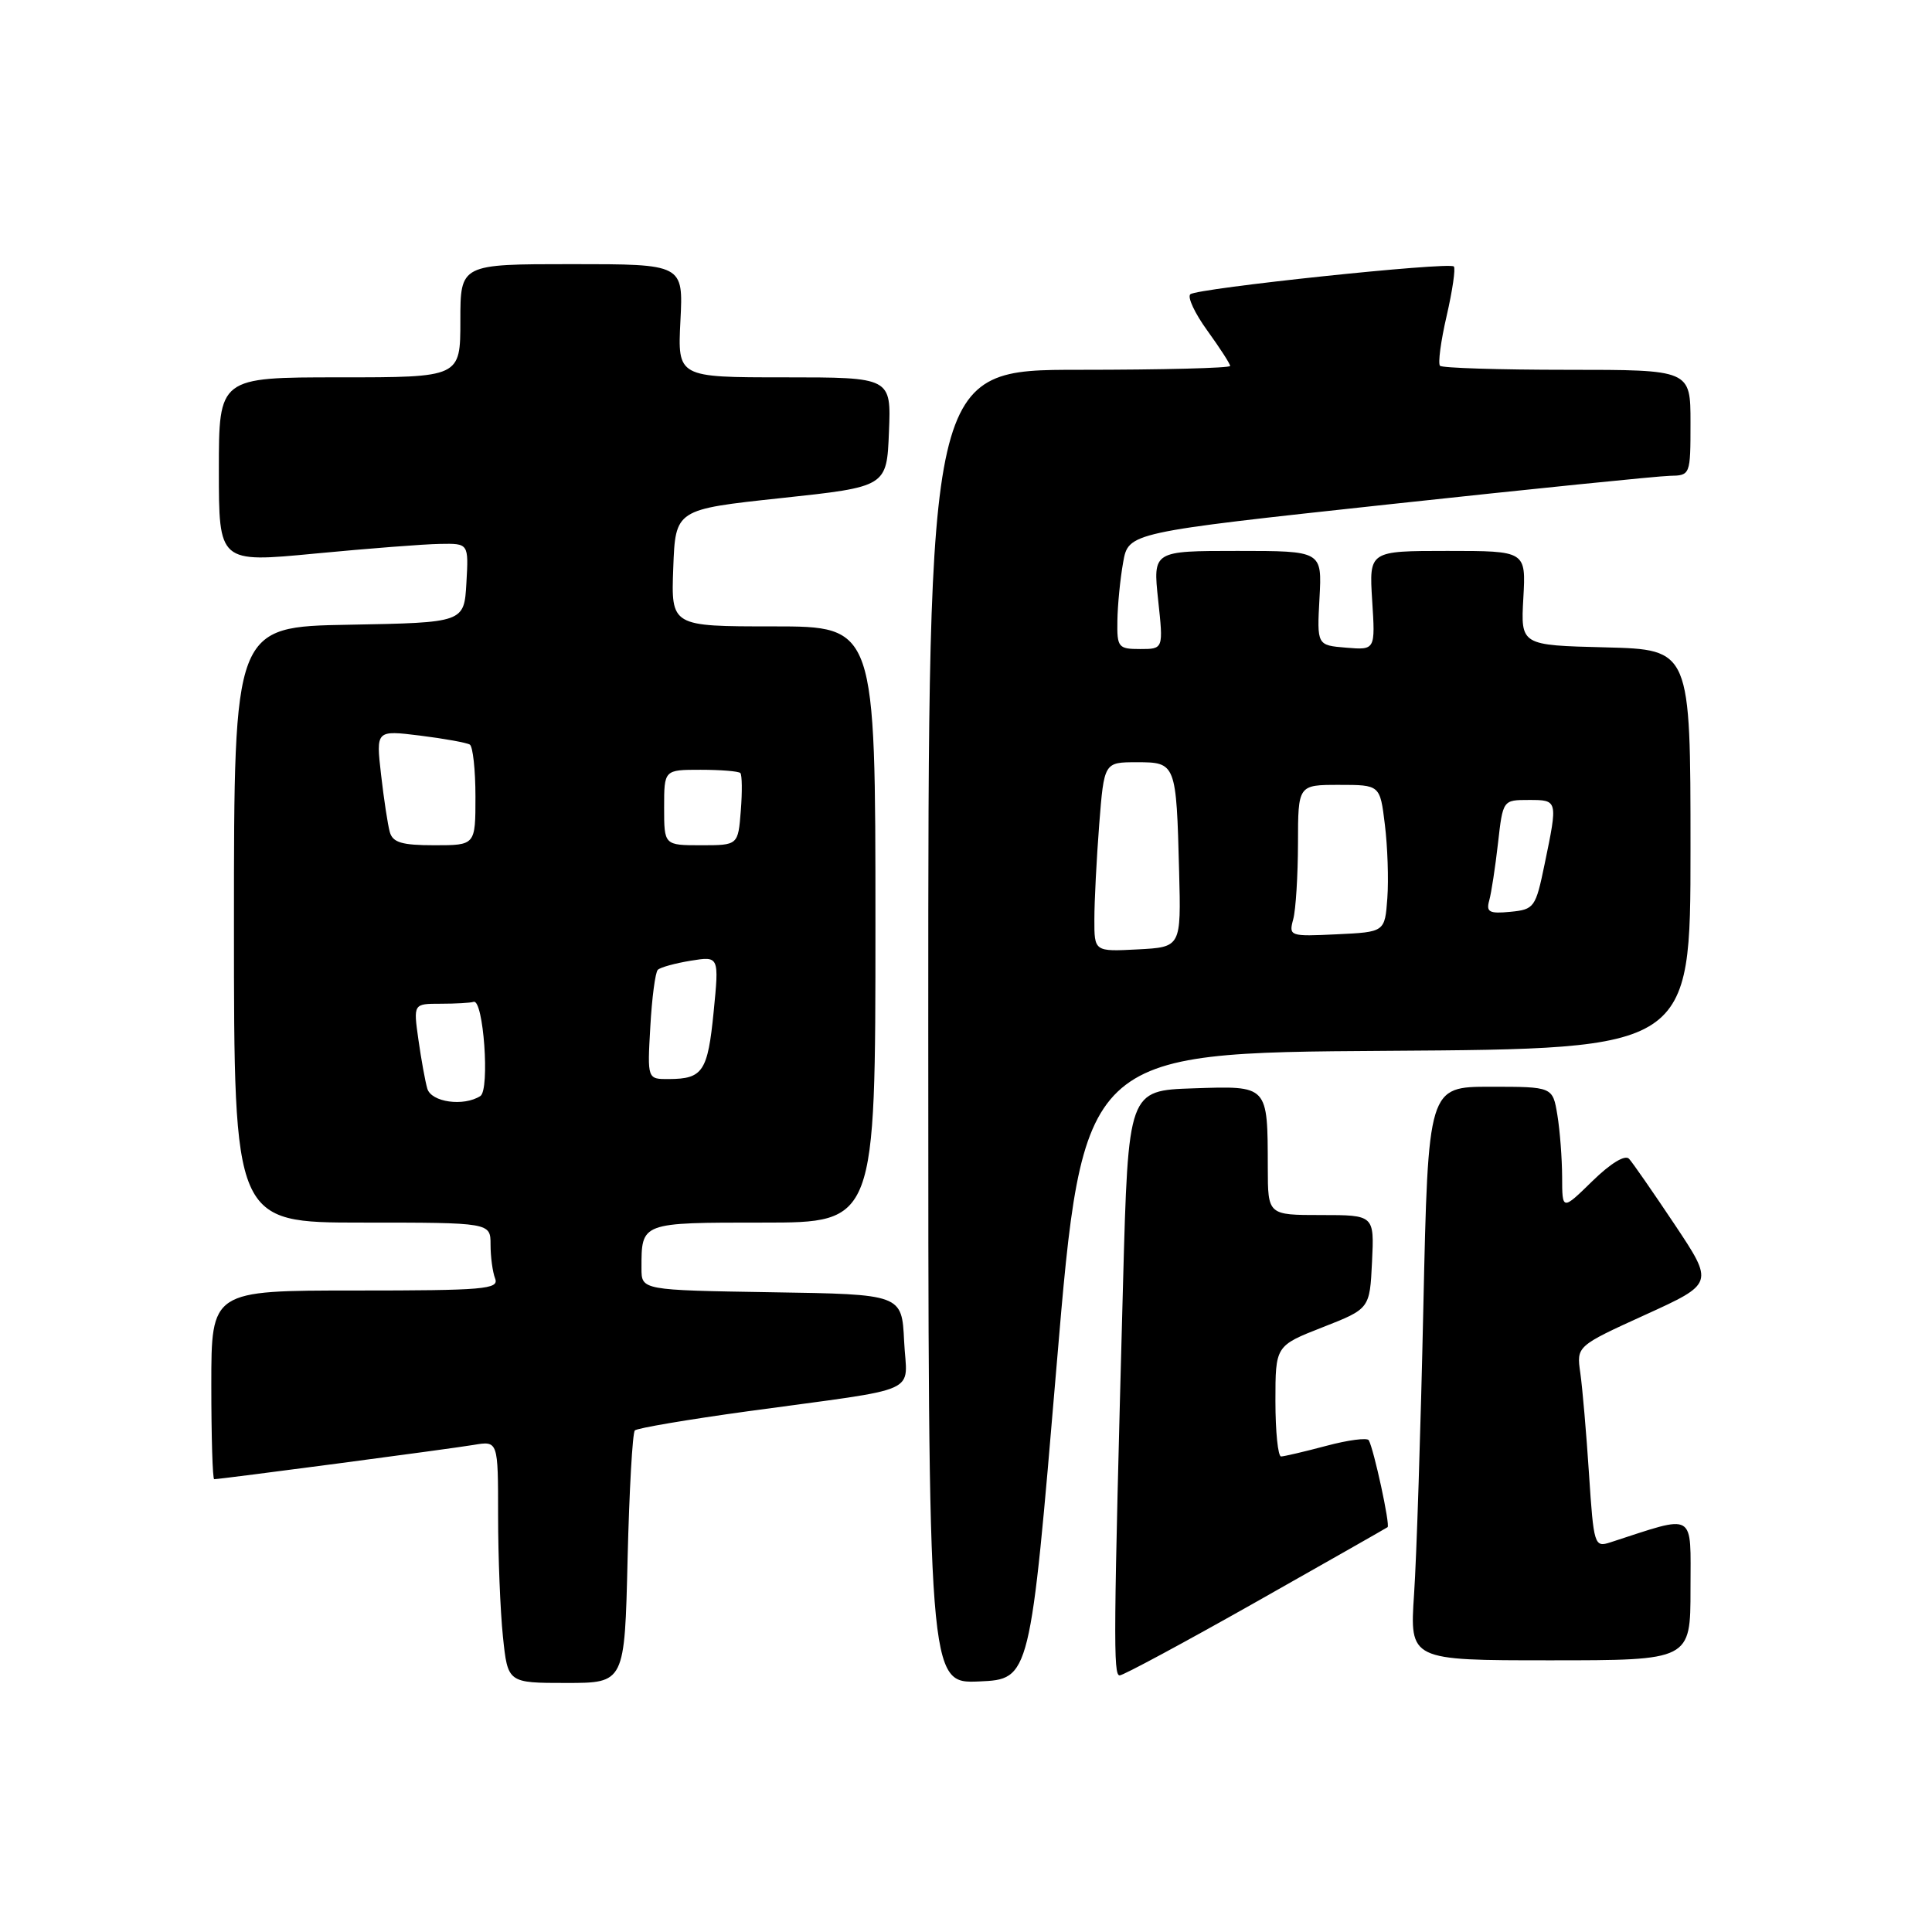<?xml version="1.0" encoding="UTF-8" standalone="no"?>
<!DOCTYPE svg PUBLIC "-//W3C//DTD SVG 1.1//EN" "http://www.w3.org/Graphics/SVG/1.1/DTD/svg11.dtd" >
<svg xmlns="http://www.w3.org/2000/svg" xmlns:xlink="http://www.w3.org/1999/xlink" version="1.1" viewBox="0 0 256 256">
 <g >
 <path fill="currentColor"
d=" M 83.16 206.55 C 83.38 197.51 83.81 189.85 84.12 189.54 C 84.43 189.23 91.17 188.09 99.09 187.00 C 122.66 183.77 120.14 184.90 119.80 177.70 C 119.50 171.50 119.50 171.50 102.25 171.23 C 85.00 170.95 85.00 170.95 85.00 168.06 C 85.00 161.95 84.86 162.00 101.11 162.00 C 116.00 162.00 116.00 162.00 116.00 122.50 C 116.00 83.00 116.00 83.00 102.46 83.00 C 88.92 83.00 88.92 83.00 89.21 75.25 C 89.50 67.50 89.50 67.50 103.50 66.00 C 117.50 64.50 117.50 64.50 117.79 57.25 C 118.09 50.00 118.09 50.00 103.93 50.00 C 89.78 50.00 89.78 50.00 90.16 42.50 C 90.54 35.00 90.54 35.00 75.77 35.00 C 61.00 35.00 61.00 35.00 61.00 42.50 C 61.00 50.00 61.00 50.00 45.00 50.00 C 29.00 50.00 29.00 50.00 29.00 62.29 C 29.00 74.57 29.00 74.57 41.75 73.35 C 48.76 72.68 56.21 72.10 58.30 72.07 C 62.10 72.00 62.10 72.00 61.80 77.25 C 61.50 82.50 61.50 82.50 46.25 82.78 C 31.00 83.05 31.00 83.05 31.00 122.53 C 31.00 162.00 31.00 162.00 48.00 162.00 C 65.00 162.00 65.00 162.00 65.00 164.92 C 65.00 166.52 65.27 168.55 65.61 169.42 C 66.15 170.83 64.12 171.00 47.11 171.00 C 28.00 171.00 28.00 171.00 28.00 183.50 C 28.00 190.38 28.17 196.00 28.38 196.00 C 29.24 196.00 59.74 191.97 62.75 191.46 C 66.00 190.91 66.00 190.91 66.00 200.81 C 66.00 206.25 66.29 213.47 66.64 216.85 C 67.28 223.00 67.28 223.00 75.03 223.00 C 82.77 223.00 82.77 223.00 83.16 206.55 Z  M 140.00 181.00 C 143.50 139.50 143.50 139.50 183.75 139.24 C 224.00 138.98 224.00 138.98 224.00 112.52 C 224.00 86.07 224.00 86.07 212.75 85.78 C 201.50 85.50 201.50 85.50 201.85 79.25 C 202.20 73.00 202.20 73.00 191.80 73.00 C 181.41 73.00 181.41 73.00 181.82 79.57 C 182.24 86.14 182.24 86.14 178.37 85.82 C 174.50 85.50 174.50 85.50 174.84 79.25 C 175.18 73.00 175.18 73.00 163.98 73.00 C 152.77 73.00 152.77 73.00 153.46 79.50 C 154.16 86.00 154.16 86.00 151.08 86.00 C 148.18 86.00 148.00 85.78 148.06 82.25 C 148.09 80.19 148.43 76.71 148.82 74.53 C 149.52 70.56 149.52 70.56 184.01 66.83 C 202.98 64.78 219.74 63.08 221.25 63.05 C 223.98 63.00 224.00 62.96 224.00 56.00 C 224.00 49.00 224.00 49.00 207.67 49.00 C 198.68 49.00 191.10 48.76 190.81 48.47 C 190.52 48.18 190.91 45.21 191.69 41.85 C 192.46 38.50 192.89 35.56 192.64 35.31 C 192.00 34.67 158.67 38.19 157.73 38.99 C 157.30 39.35 158.32 41.52 159.98 43.81 C 161.64 46.11 163.00 48.21 163.00 48.49 C 163.00 48.77 154.00 49.00 143.00 49.00 C 123.00 49.00 123.00 49.00 123.00 136.05 C 123.00 223.09 123.00 223.09 129.75 222.80 C 136.50 222.50 136.50 222.50 140.00 181.00 Z  M 166.36 212.31 C 175.79 206.98 183.66 202.50 183.86 202.36 C 184.23 202.11 182.05 192.06 181.37 190.84 C 181.16 190.48 178.63 190.81 175.75 191.58 C 172.86 192.35 170.16 192.98 169.75 192.99 C 169.34 192.99 169.00 189.70 169.00 185.66 C 169.00 178.32 169.00 178.32 175.25 175.87 C 181.50 173.42 181.50 173.42 181.80 167.21 C 182.10 161.00 182.10 161.00 175.05 161.00 C 168.00 161.00 168.00 161.00 167.99 154.75 C 167.96 143.73 168.11 143.88 158.12 144.21 C 149.50 144.50 149.50 144.50 148.81 170.00 C 147.54 217.15 147.50 222.00 148.36 222.00 C 148.83 222.00 156.93 217.64 166.36 212.31 Z  M 224.00 210.55 C 224.00 200.16 224.86 200.65 213.35 204.38 C 211.27 205.05 211.17 204.73 210.55 195.29 C 210.20 189.90 209.68 183.90 209.40 181.93 C 208.89 178.37 208.89 178.37 218.00 174.22 C 227.11 170.07 227.11 170.07 221.92 162.28 C 219.06 158.00 216.34 154.07 215.86 153.55 C 215.34 152.97 213.43 154.13 211.00 156.50 C 207.00 160.41 207.00 160.41 206.99 155.95 C 206.98 153.50 206.70 149.81 206.36 147.75 C 205.74 144.00 205.74 144.00 197.49 144.00 C 189.24 144.00 189.24 144.00 188.60 173.25 C 188.25 189.34 187.70 206.44 187.37 211.25 C 186.79 220.00 186.79 220.00 205.39 220.00 C 224.00 220.00 224.00 220.00 224.00 210.55 Z  M 56.62 144.25 C 56.34 143.29 55.81 140.36 55.44 137.75 C 54.77 133.00 54.77 133.00 58.39 133.00 C 60.37 133.00 62.34 132.89 62.75 132.75 C 64.06 132.31 64.93 144.41 63.65 145.23 C 61.43 146.65 57.15 146.05 56.62 144.25 Z  M 86.17 136.05 C 86.38 132.23 86.83 128.84 87.16 128.51 C 87.48 128.18 89.45 127.64 91.52 127.30 C 95.29 126.69 95.29 126.69 94.56 134.09 C 93.78 141.98 93.13 142.96 88.64 142.98 C 85.77 143.00 85.77 143.00 86.17 136.05 Z  M 51.65 110.25 C 51.38 109.29 50.86 105.86 50.49 102.62 C 49.82 96.75 49.82 96.75 55.66 97.47 C 58.87 97.87 61.84 98.41 62.25 98.66 C 62.66 98.91 63.00 102.02 63.00 105.56 C 63.00 112.00 63.00 112.00 57.57 112.00 C 53.25 112.00 52.04 111.64 51.65 110.25 Z  M 88.00 107.00 C 88.00 102.00 88.00 102.00 92.83 102.00 C 95.49 102.00 97.86 102.19 98.10 102.43 C 98.33 102.67 98.36 104.92 98.16 107.43 C 97.80 112.00 97.80 112.00 92.90 112.00 C 88.00 112.00 88.00 112.00 88.00 107.00 Z  M 145.01 121.80 C 145.01 119.43 145.30 113.79 145.65 109.25 C 146.30 101.00 146.30 101.00 150.63 101.00 C 155.82 101.00 155.87 101.11 156.24 115.50 C 156.50 125.50 156.50 125.50 150.75 125.80 C 145.00 126.10 145.00 126.10 145.01 121.80 Z  M 171.36 121.80 C 171.70 120.54 171.98 116.01 171.99 111.75 C 172.00 104.00 172.00 104.00 177.43 104.00 C 182.86 104.00 182.86 104.00 183.50 109.25 C 183.86 112.14 184.01 116.53 183.83 119.00 C 183.50 123.50 183.50 123.50 177.12 123.80 C 170.89 124.10 170.75 124.05 171.36 121.80 Z  M 197.33 119.32 C 197.61 118.32 198.13 114.91 198.49 111.75 C 199.14 106.00 199.14 106.00 202.57 106.00 C 206.44 106.00 206.43 105.99 204.67 114.50 C 203.48 120.26 203.30 120.51 200.13 120.82 C 197.34 121.09 196.90 120.86 197.33 119.32 Z "/>
</g>
</svg>